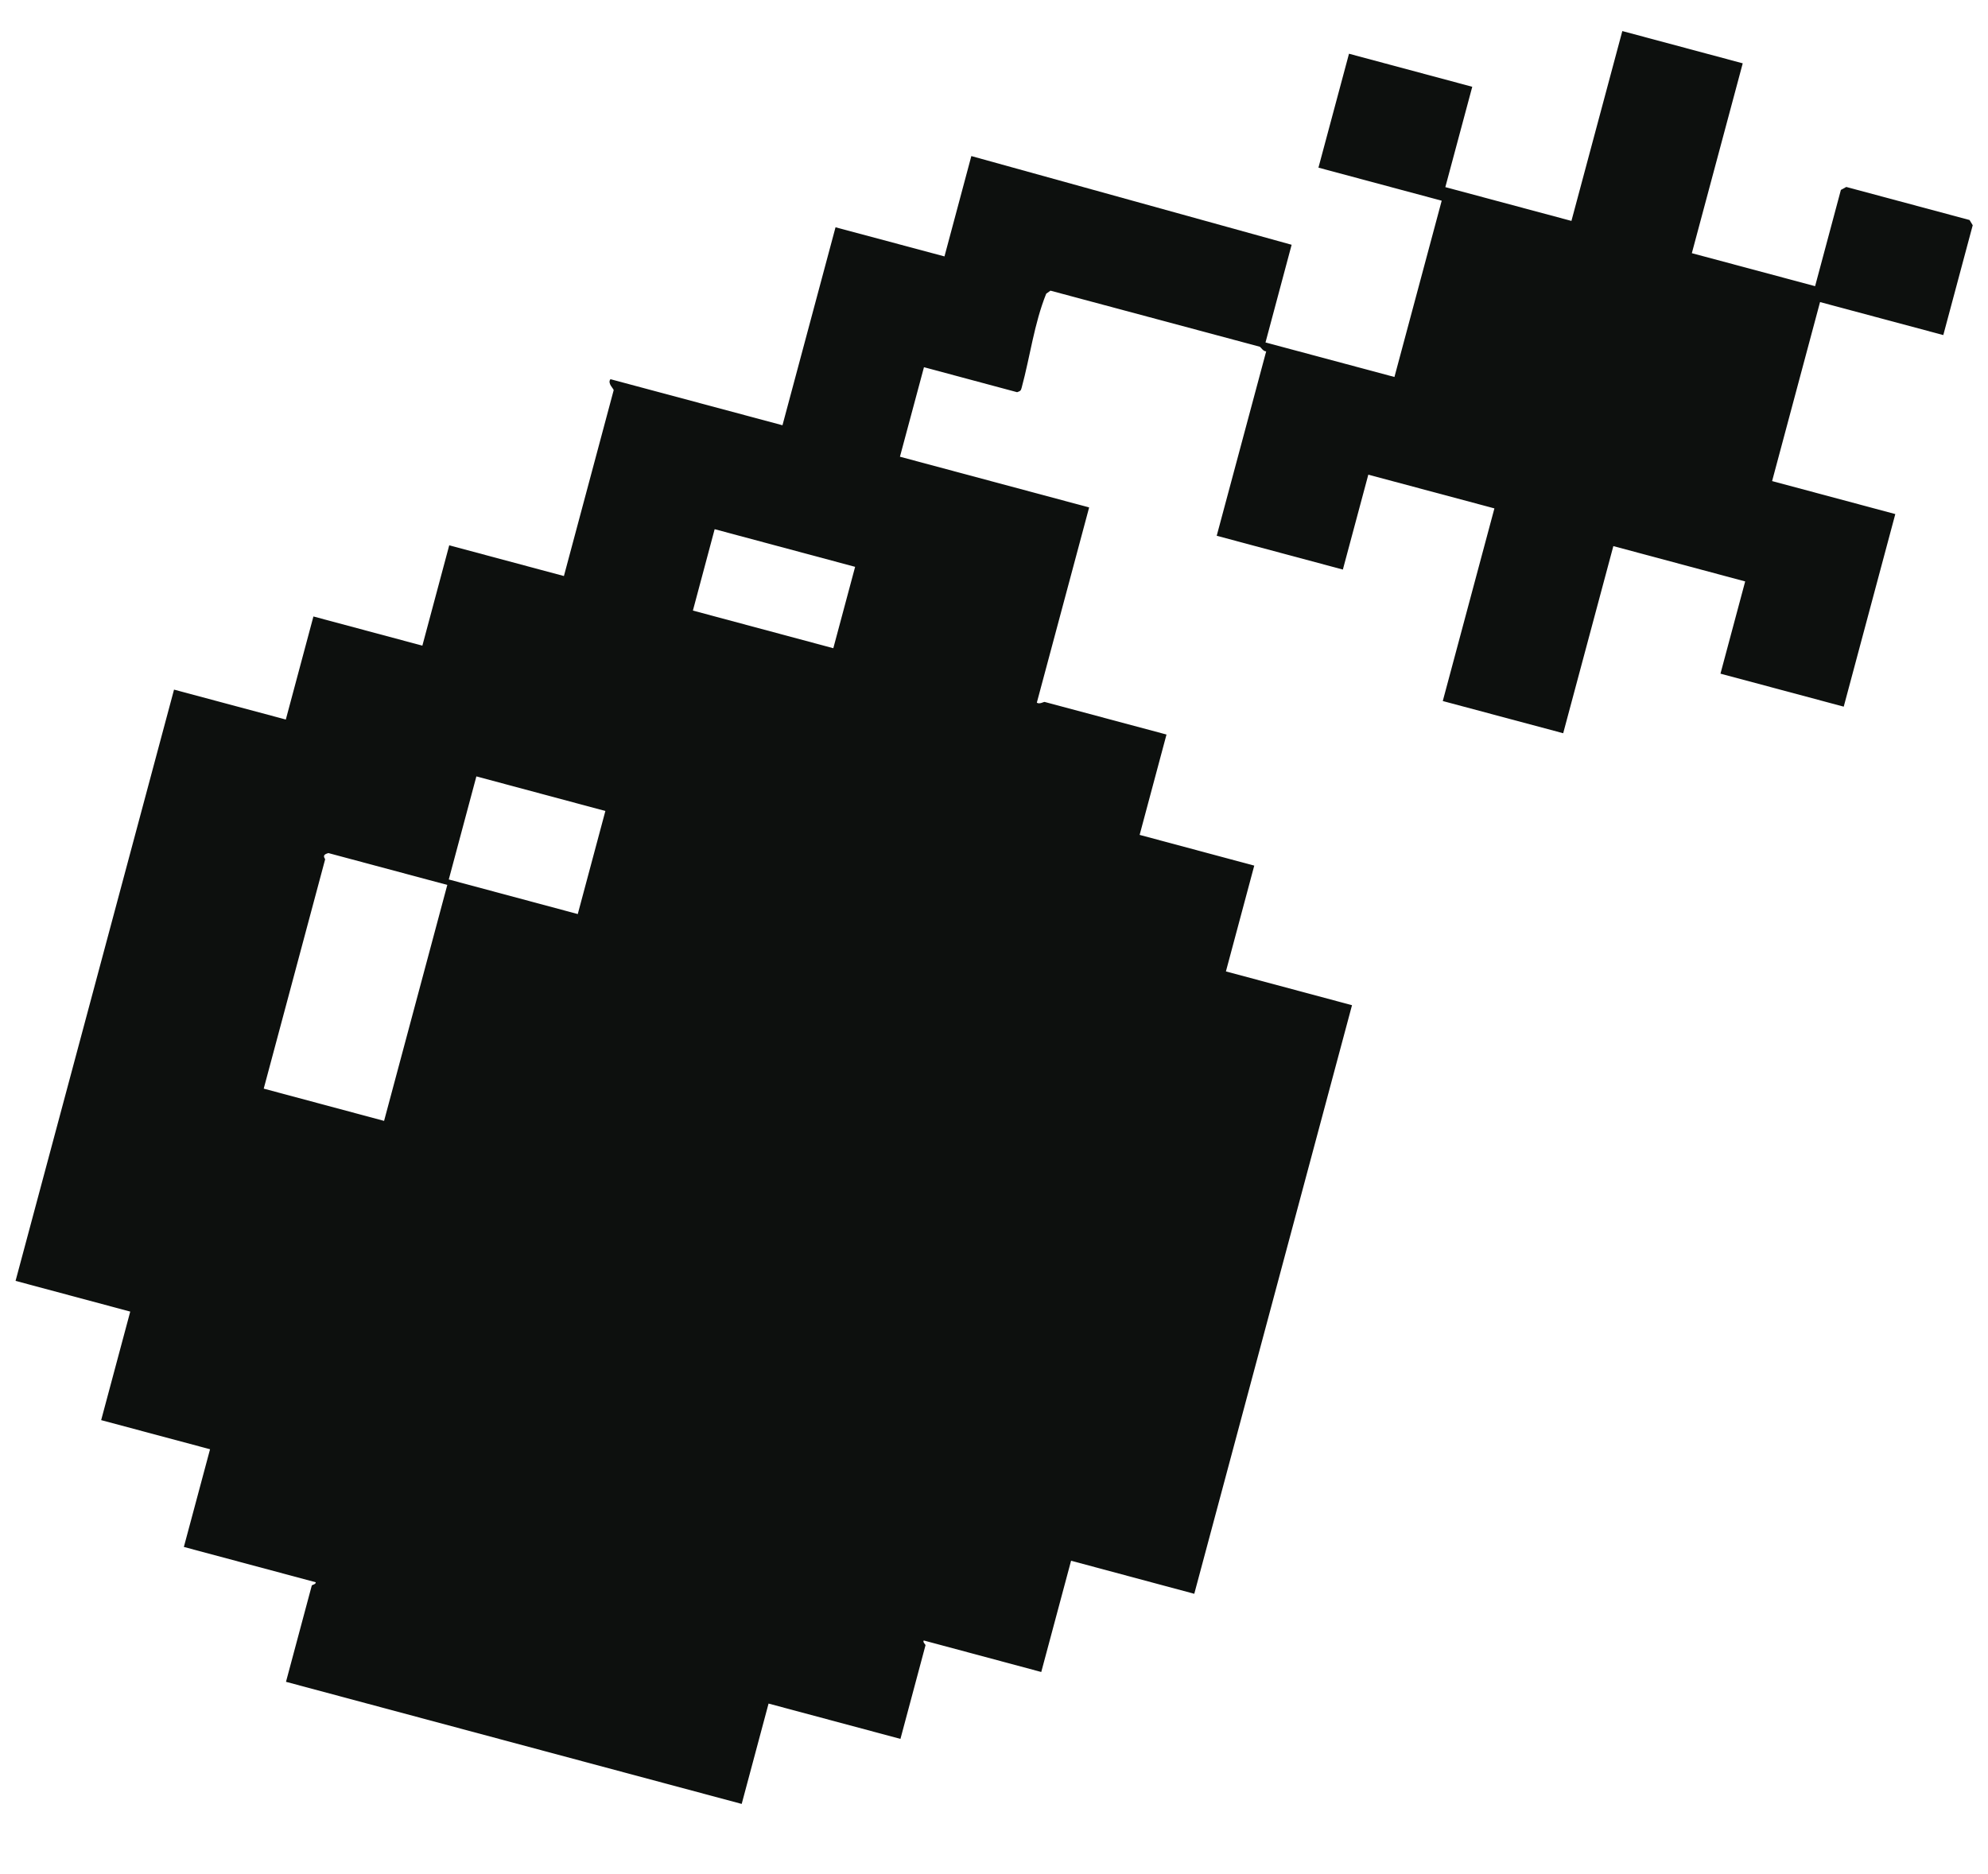 <svg width="35" height="33" viewBox="0 0 35 33" fill="none" xmlns="http://www.w3.org/2000/svg">
    <g filter="url(#filter0_d_595_10910)">
        <path d="M30.682 1.615L29.786 4.958L31.956 5.539L32.41 3.844L32.505 3.792L34.675 4.374L34.731 4.466L34.213 6.4L32.043 5.819L31.199 8.971L33.368 9.552L32.46 12.943L30.29 12.362L30.725 10.738L28.404 10.116L27.521 13.411L25.401 12.844L26.31 9.452L24.09 8.858L23.642 10.529L21.421 9.934L22.292 6.687C22.238 6.689 22.195 6.609 22.178 6.605L18.494 5.618L18.419 5.672C18.207 6.199 18.136 6.778 17.988 7.323C17.973 7.379 17.968 7.384 17.907 7.406L16.267 6.966L15.844 8.542L19.175 9.435L18.254 12.873C18.303 12.906 18.377 12.855 18.392 12.86L20.537 13.434L20.064 15.201L22.082 15.742L21.583 17.605L23.803 18.2L21.026 28.564L18.857 27.982L18.332 29.941L16.263 29.386C16.24 29.417 16.298 29.457 16.294 29.471L15.853 31.119L13.531 30.497L13.058 32.264L5.035 30.114L5.489 28.419C5.493 28.405 5.563 28.399 5.559 28.361L3.237 27.739L3.698 26.019L1.781 25.506L2.293 23.595L0.274 23.054L3.064 12.643L5.032 13.17L5.518 11.355L7.436 11.869L7.909 10.102L9.928 10.643L10.804 7.371C10.81 7.35 10.687 7.249 10.748 7.177L13.776 7.988L14.71 4.502L16.628 5.015L17.101 3.248L22.74 4.81L22.28 6.53L24.55 7.138L25.382 4.034L23.212 3.452L23.75 1.446L25.92 2.028L25.446 3.795L27.666 4.39L28.562 1.047L30.682 1.615ZM15.055 10.481L12.582 9.818L12.199 11.251L14.671 11.914L15.055 10.481ZM10.658 14.78L8.387 14.171L7.901 15.986L10.172 16.595L10.658 14.78ZM7.875 16.082L5.781 15.521C5.649 15.556 5.728 15.617 5.724 15.633L4.643 19.669L6.762 20.237L7.875 16.082Z" fill="#0D100E"/>
    </g>
    <defs>
        <filter id="filter0_d_595_10910" x="0.274" y="0.547" width="34.458" height="31.718" filterUnits="userSpaceOnUse" color-interpolation-filters="sRGB">
            <feFlood flood-opacity="0" result="BackgroundImageFix"/>
            <feColorMatrix in="SourceAlpha" type="matrix" values="0 0 0 0 0 0 0 0 0 0 0 0 0 0 0 0 0 0 127 0" result="hardAlpha"/>
            <feOffset dy="-0.5"/>
            <feComposite in2="hardAlpha" operator="out"/>
            <feColorMatrix type="matrix" values="0 0 0 0 0.027 0 0 0 0 0.033 0 0 0 0 0.029 0 0 0 0.73 0"/>
            <feBlend mode="normal" in2="BackgroundImageFix" result="effect1_dropShadow_595_10910"/>
            <feBlend mode="normal" in="SourceGraphic" in2="effect1_dropShadow_595_10910" result="shape"/>
        </filter>
    </defs>
</svg>
